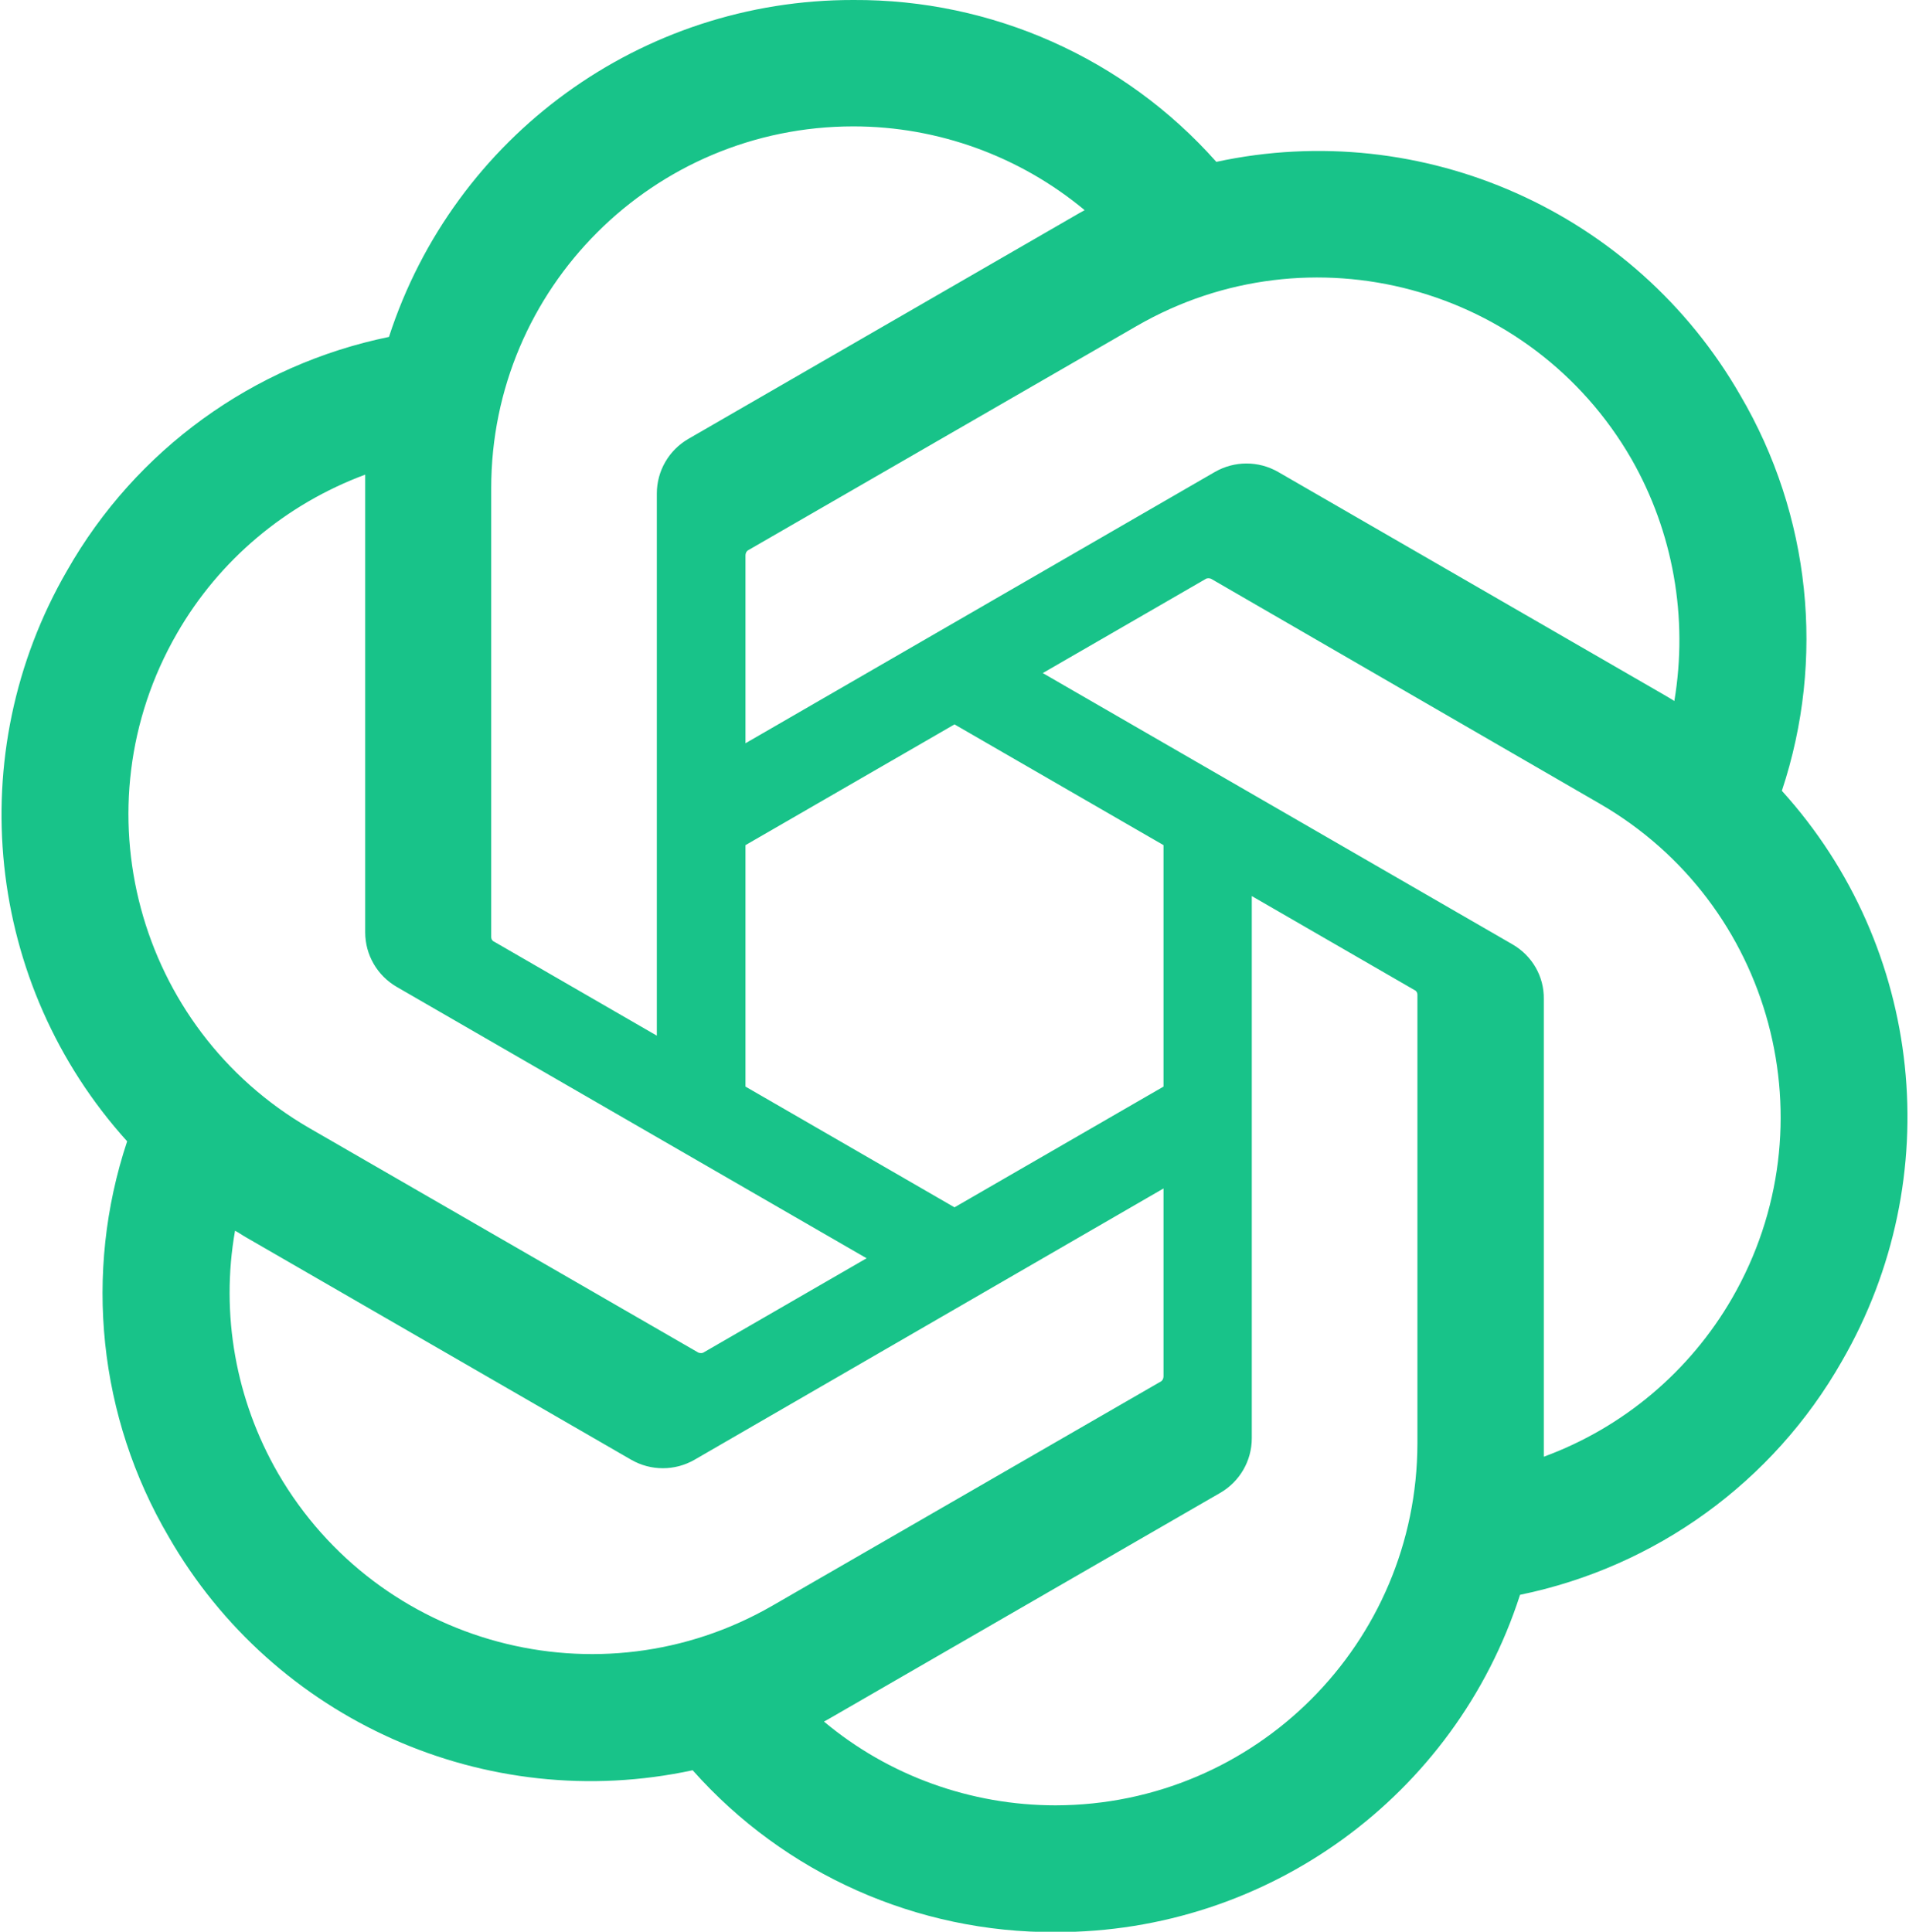 <svg width="506" height="512" fill="none" xmlns="http://www.w3.org/2000/svg"><path d="M472.3 209.6c11.6-34.9 7.6-73.1-11-104.8-27.9-48.6-84.1-73.7-138.9-61.9C298 15.4 262.9-.2 226.2 0c-56.1-.1-105.8 36-123.1 89.3-36 7.4-67.1 29.9-85.3 61.9-28.1 48.5-21.7 109.7 15.9 151.3-11.6 34.9-7.6 73.1 11 104.8 27.9 48.6 84.1 73.7 138.9 61.9 24.4 27.5 59.5 43.1 96.2 42.9 56.1.1 105.9-36 123.1-89.4 36-7.4 67.1-29.9 85.3-61.9 28.1-48.6 21.7-109.7-15.9-151.2zM279.8 478.5c-22.4 0-44.2-7.8-61.4-22.2.8-.4 2.1-1.2 3-1.7l102-58.9c5.2-3 8.4-8.5 8.4-14.5V237.5l43.1 24.9c.5.2.8.7.8 1.2v119c-.1 52.9-42.9 95.8-95.9 95.9zm-206.1-88c-11.2-19.4-15.3-42.2-11.4-64.3.8.4 2.1 1.3 3 1.8l102 58.9c5.2 3 11.6 3 16.8 0L308.4 315v49.8c0 .5-.2 1-.6 1.3l-103.1 59.5c-45.8 26.4-104.4 10.7-131-35.1zM46.9 167.9c11.2-19.5 28.9-34.3 49.9-42.1v121.3c0 6 3.2 11.5 8.4 14.5l124.5 71.9-43.1 24.9c-.4.3-1 .3-1.5.1L82 299c-45.8-26.5-61.6-85.2-35.1-131.1zm354 82.4l-124.5-71.9 43.1-24.9c.4-.3 1-.3 1.5-.1L424 213c45.9 26.5 61.6 85.2 35.1 131.1-11.2 19.4-28.9 34.3-49.9 42V264.8c.1-6-3.1-11.5-8.3-14.5zm42.9-64.5c-.8-.5-2.1-1.3-3-1.8l-102-58.9c-5.2-3-11.6-3-16.8 0L197.6 197v-49.8c0-.5.2-1 .6-1.3l103.1-59.5c45.9-26.5 104.6-10.7 131.1 35.2 11.1 19.4 15.1 42.1 11.4 64.2zm-269.7 88.7L131 249.6c-.5-.2-.8-.7-.8-1.2v-119c0-53 43-95.9 96-95.9 22.4 0 44.1 7.9 61.3 22.2-.8.4-2.1 1.2-3 1.7l-102 58.9c-5.2 3-8.4 8.5-8.4 14.5v143.7zm23.5-50.5l55.4-32 55.4 32v64L253 320l-55.4-32v-64z" fill="#18C389"/></svg>